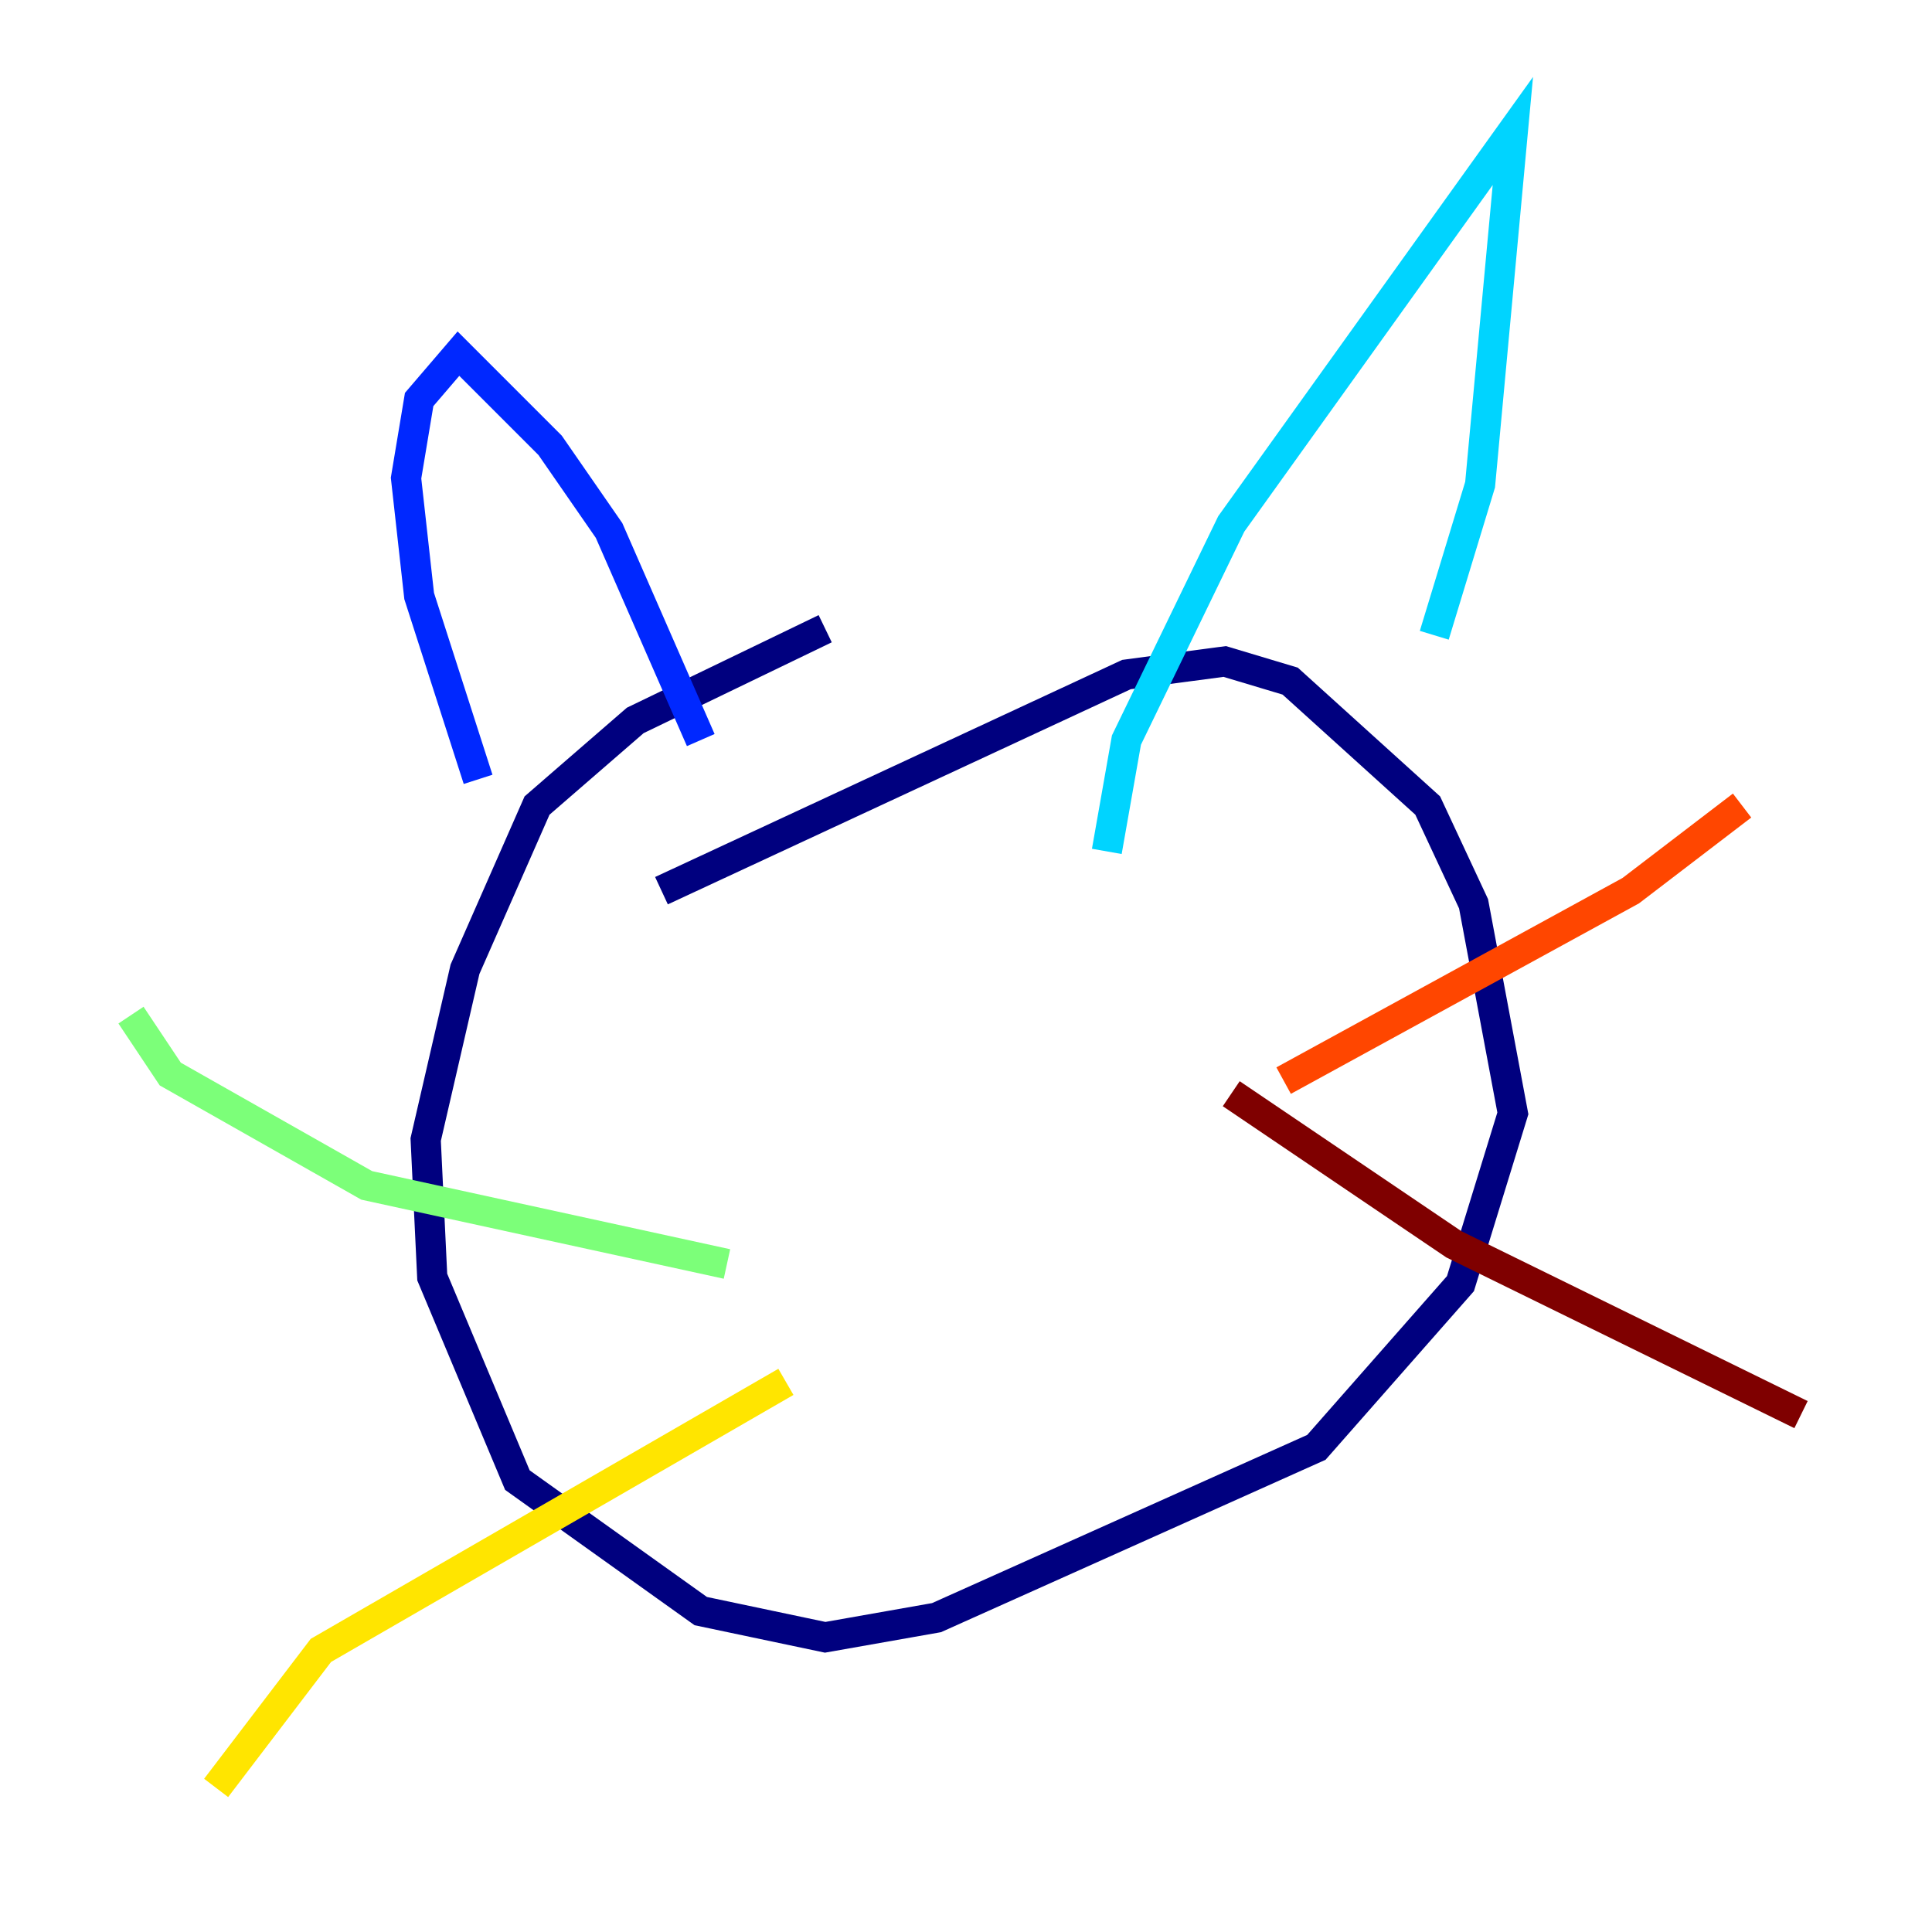 <?xml version="1.0" encoding="utf-8" ?>
<svg baseProfile="tiny" height="128" version="1.2" viewBox="0,0,128,128" width="128" xmlns="http://www.w3.org/2000/svg" xmlns:ev="http://www.w3.org/2001/xml-events" xmlns:xlink="http://www.w3.org/1999/xlink"><defs /><polyline fill="none" points="54.671,41.654 42.088,47.729 35.58,53.37 30.807,64.217 28.203,75.498 28.637,84.61 34.278,98.061 46.427,106.739 54.671,108.475 62.047,107.173 87.214,95.891 96.759,85.044 100.231,73.763 97.627,59.878 94.59,53.37 85.478,45.125 81.139,43.824 74.63,44.691 43.824,59.01" stroke="#00007f" stroke-width="2" /><polyline fill="none" points="31.675,51.634 27.77,39.485 26.902,31.675 27.77,26.468 30.373,23.43 36.447,29.505 40.352,35.146 46.427,49.031" stroke="#0028ff" stroke-width="2" /><polyline fill="none" points="73.329,56.407 74.63,49.031 81.573,34.712 100.231,8.678 98.061,32.108 95.024,42.088" stroke="#00d4ff" stroke-width="2" /><polyline fill="none" points="48.163,83.742 24.298,78.536 11.281,71.159 8.678,67.254" stroke="#7cff79" stroke-width="2" /><polyline fill="none" points="52.068,91.552 21.261,109.342 14.319,118.454" stroke="#ffe500" stroke-width="2" /><polyline fill="none" points="85.044,71.593 108.041,59.01 115.417,53.37" stroke="#ff4600" stroke-width="2" /><polyline fill="none" points="81.573,72.461 96.325,82.441 119.322,93.722" stroke="#7f0000" stroke-width="2" /></svg>
